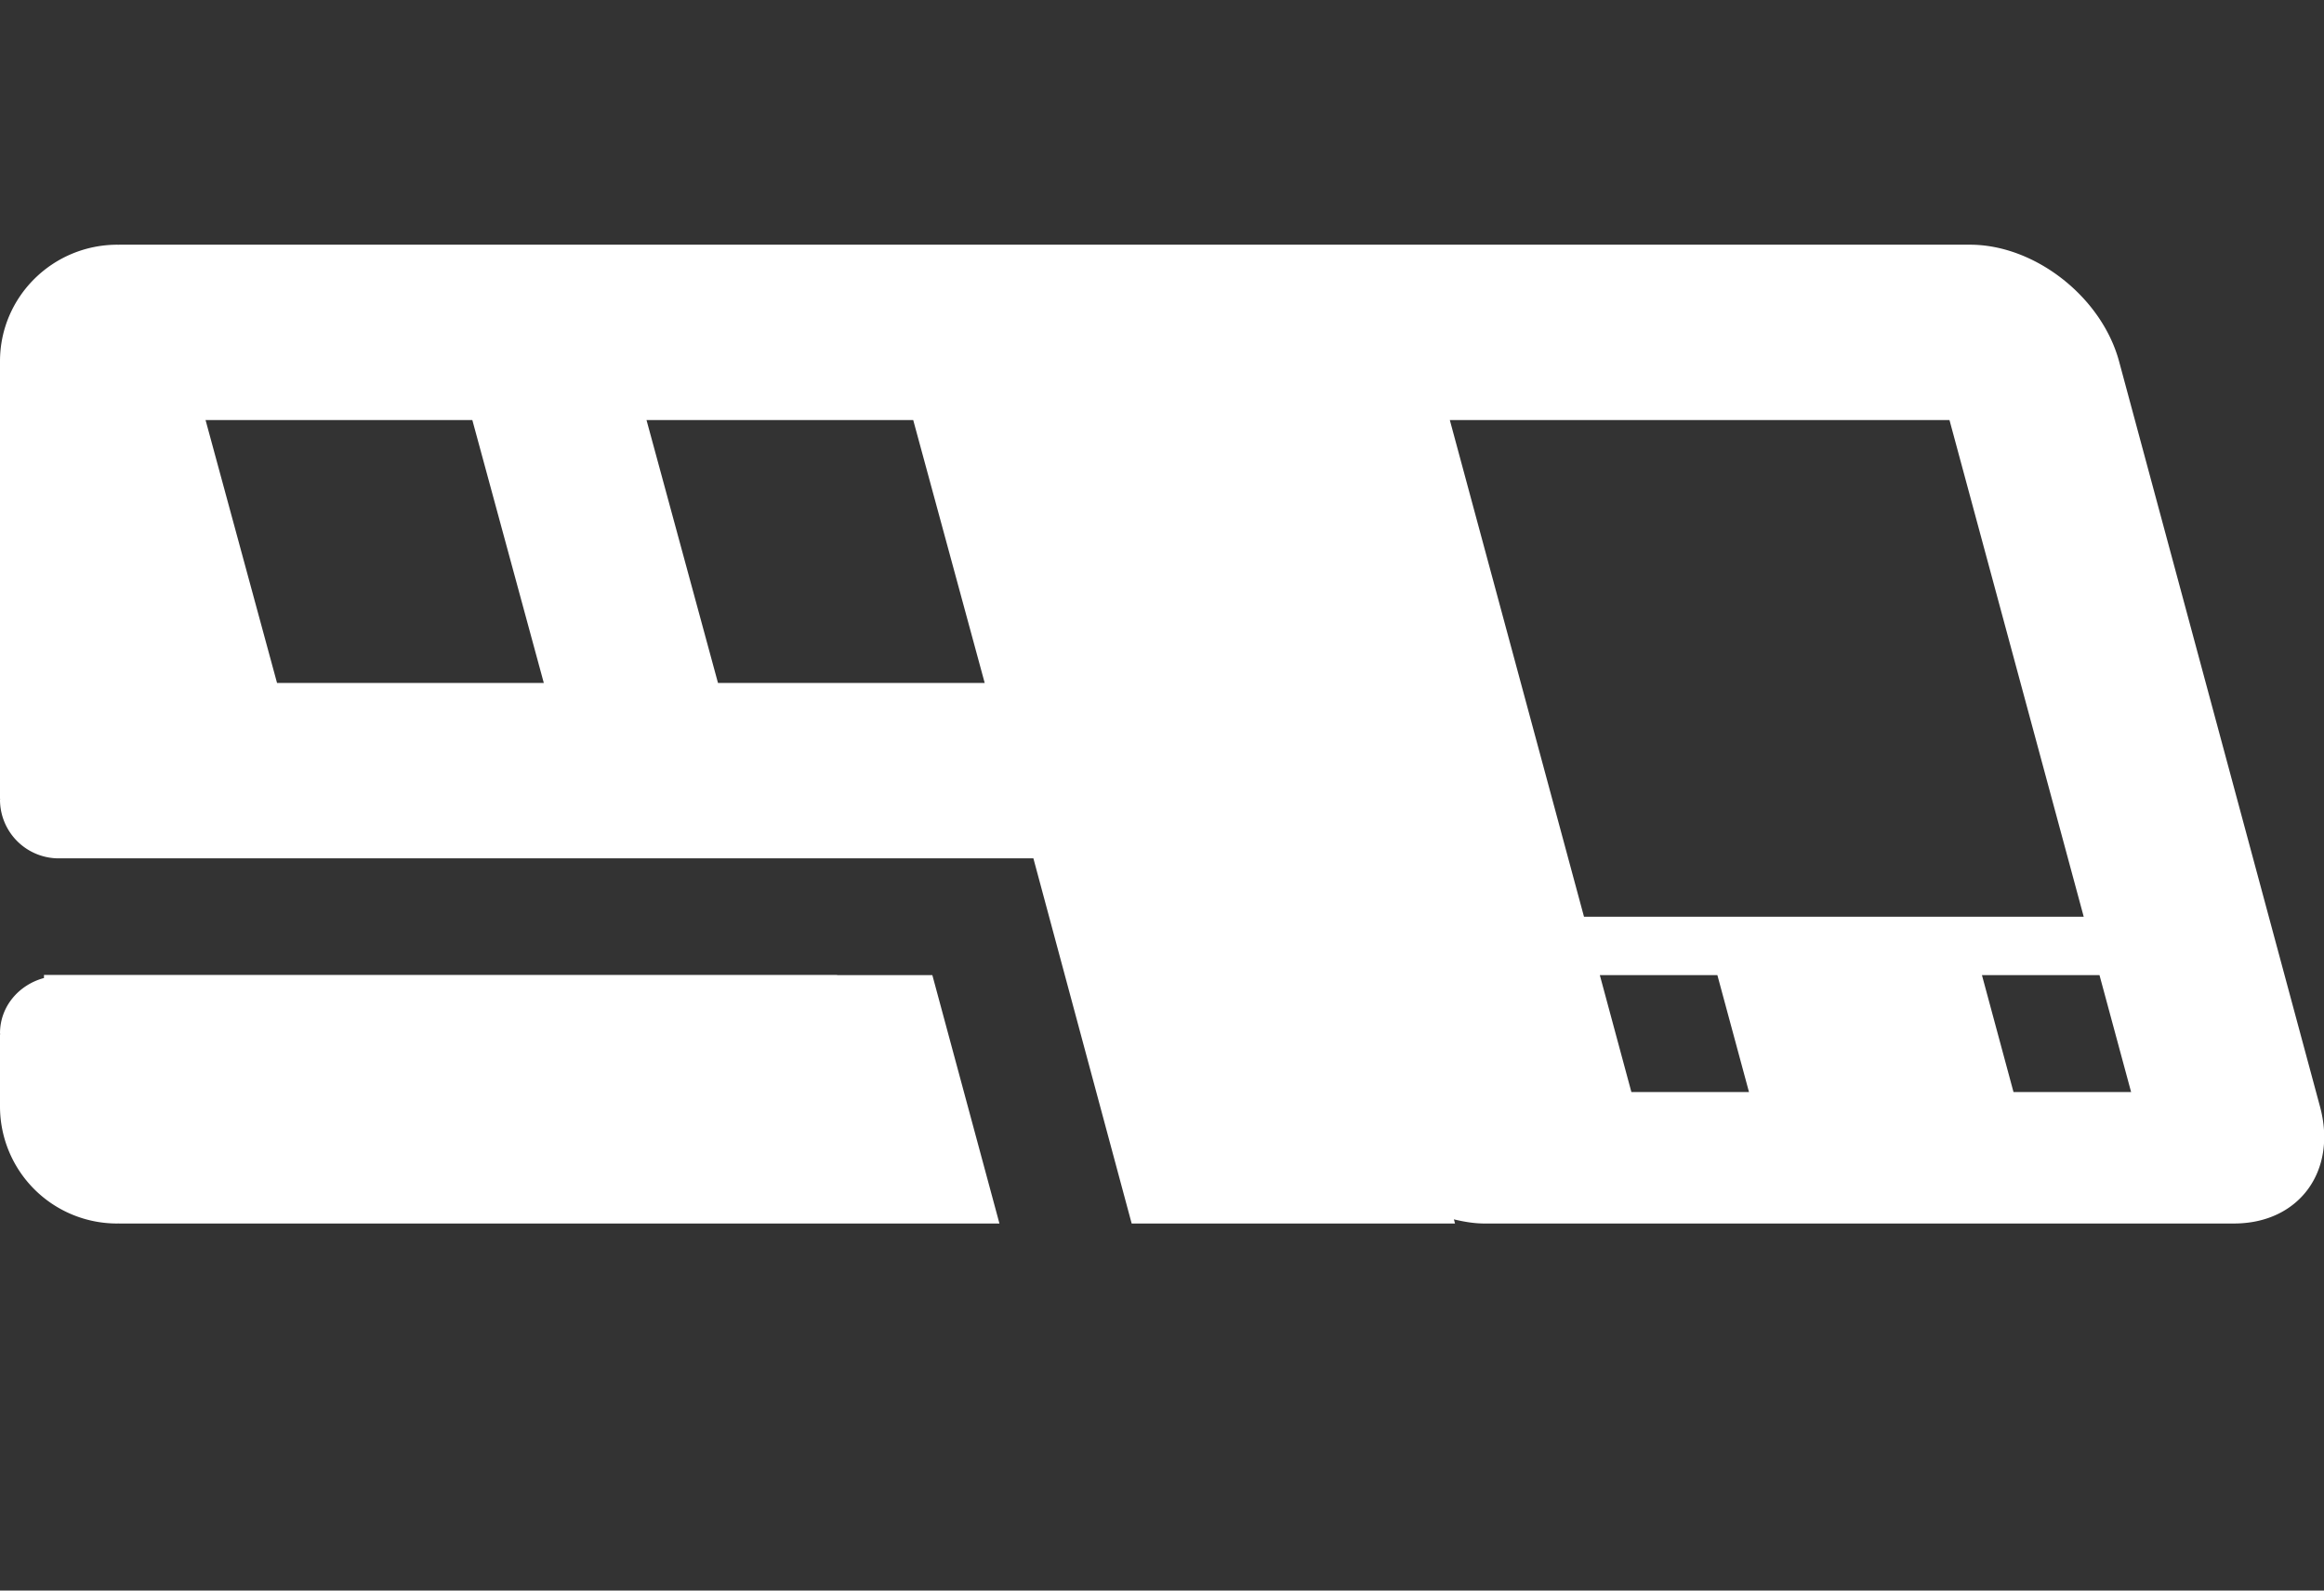<svg xmlns="http://www.w3.org/2000/svg" viewBox="0 0 38 26">
    <rect x="0" y="0" width="38" height="26" fill="#333333" stroke="none"/>
    <path fill="#FFF" fill-rule="evenodd" d="M36.528 20H24.272c-.167 0-.334-.028-.499-.068l.018.068h-5.287l-1.607-5.969H.969A.96.96 0 0 1 0 13.078c0-.005.003-.01.003-.016H0V5.906C0 4.853.86 4 1.922 4l.016.002V4h30.275c1.061 0 2.153.855 2.437 1.91l3.285 12.18c.285 1.055-.345 1.91-1.407 1.91zM7.723 6.866H3.361l1.169 4.298h4.362L7.723 6.866zm7.209 0h-4.361l1.169 4.298h4.361l-1.169-4.298zm11.743 10.985h1.923l-.517-1.911h-1.922l.516 1.911zm5.201-10.985h-8.17l2.194 8.119h8.171l-2.195-8.119zm2.453 9.074h-1.922l.516 1.911h1.923l-.517-1.911zm-33.61.047v-.05h12.969v.003h1.557L16.342 20H1.938v-.002L1.922 20A1.914 1.914 0 0 1 0 18.094v-1.188h.005c0-.006-.005-.01-.005-.015 0-.439.308-.793.719-.904z"/>
</svg>
